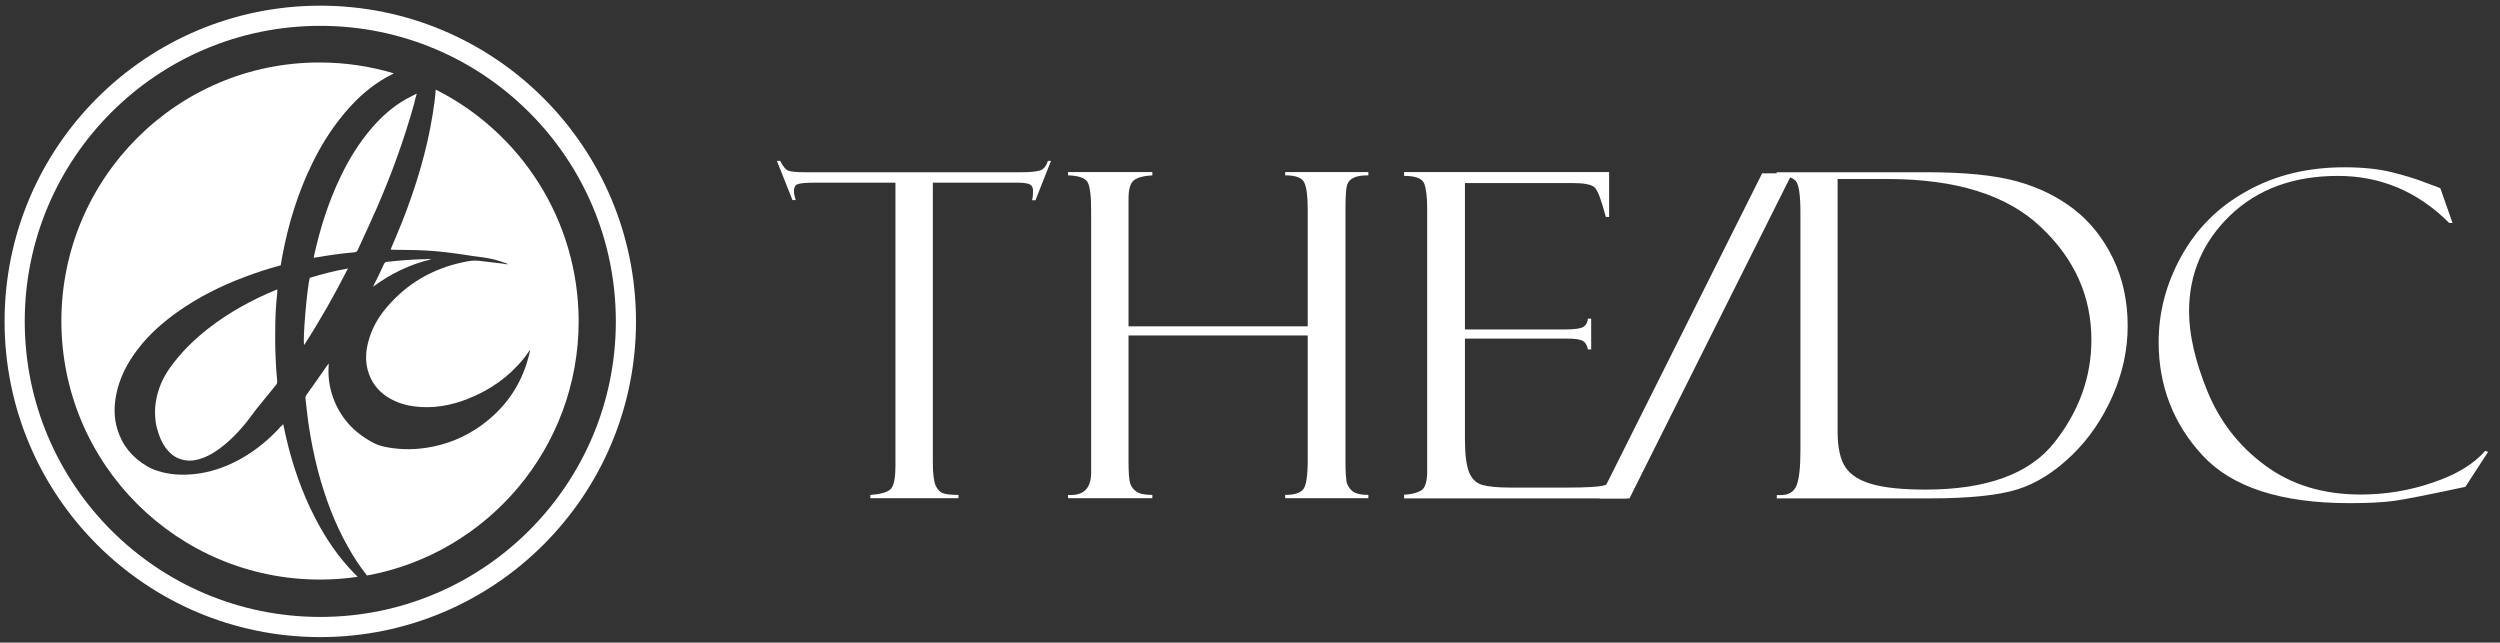 <?xml version="1.0" encoding="utf-8"?>
<!-- Generator: Adobe Illustrator 24.2.1, SVG Export Plug-In . SVG Version: 6.00 Build 0)  -->
<svg version="1.1" id="Layer_1" xmlns="http://www.w3.org/2000/svg" xmlns:xlink="http://www.w3.org/1999/xlink" x="0px" y="0px"
	 viewBox="0 0 1364.4 350.7" style="enable-background:new 0 0 1364.4 350.7;" xml:space="preserve">
<rect x="0" y="0" width="1364.4" height="350.7" fill="#333333" stroke="none"/>
<style type="text/css">
	.st0{display:none;fill:#FF0000;stroke:#000000;stroke-miterlimit:10;}
	.st1{display:none;}
	.st2{display:inline;fill:#FFFFFF;}
	.st3{fill:#FFFFFF;}
	.st4{fill:none;stroke:#FFFFFF;stroke-width:11;stroke-miterlimit:10;}
</style>
<rect x="-77.7" y="-80.8" class="st0" width="1083.5" height="552"/>
<g class="st1">
	<path class="st2" d="M257.9,188.7l-3.1,7.9h-0.7c0.1-0.5,0.2-1.1,0.2-1.9c0-0.7-0.3-1.1-0.7-1.3c-0.5-0.2-1.3-0.3-2.3-0.3h-17.1
		v56.1c0,2.3,0.2,3.9,0.6,4.7c0.4,0.9,0.9,1.4,1.5,1.6s1.7,0.3,3.1,0.3v0.7h-17.8v-0.7c2.2-0.1,3.6-0.6,4.2-1.3
		c0.6-0.7,0.9-2.2,0.9-4.4v-57.1h-16.4c-1.7,0-2.7,0.1-3.3,0.3c-0.5,0.2-0.8,0.7-0.8,1.4c0,0.4,0.1,1,0.4,1.8h-0.7l-3.1-7.9h0.7
		c0.5,1.1,1.1,1.7,1.6,1.9s1.6,0.3,3.4,0.3h43.6c1.7,0,3-0.1,3.7-0.3c0.8-0.2,1.3-0.9,1.7-1.9C257.3,188.7,257.9,188.7,257.9,188.7z
		"/>
	<path class="st2" d="M309.6,223.9h-36v25.2c0,2.4,0.1,3.9,0.3,4.5s0.6,1.2,1.3,1.6c0.6,0.4,1.7,0.7,3.2,0.7v0.7h-17V256
		c3.1,0.2,4.6-1.3,4.6-4.5v-52.8c0-3-0.3-4.9-0.7-5.7s-1.8-1.3-3.9-1.3V191h17v0.7c-1.9,0.1-3.1,0.5-3.8,1.1c-0.6,0.6-1,1.8-1,3.6
		V222h36v-23.5c0-2.7-0.2-4.5-0.7-5.5s-1.8-1.4-3.9-1.4V191h16.8v0.7c-1.3,0-2.3,0.2-3,0.5s-1.1,0.8-1.3,1.4c-0.2,0.7-0.4,2.3-0.4,5
		v50.4c0,2.6,0.1,4.2,0.4,4.8c0.2,0.6,0.6,1.2,1.2,1.6c0.6,0.4,1.6,0.6,3,0.6v0.7H305V256c1.8,0,3-0.4,3.6-1.1
		c0.6-0.7,0.9-2.7,0.9-6L309.6,223.9L309.6,223.9z"/>
	<path class="st2" d="M329,191.7V191h41.3v9.1h-0.7c-0.9-3.4-1.6-5.3-2.3-5.9c-0.6-0.6-2.1-0.9-4.5-0.9h-21.6v29.4h20.1
		c2,0,3.3-0.2,3.8-0.6c0.5-0.4,0.8-0.9,0.9-1.6h0.7v6.2h-0.7c-0.1-0.9-0.5-1.4-1-1.7s-1.6-0.4-3-0.4h-20.6v20.3
		c0,3.1,0.3,5.3,0.9,6.6c0.6,1.4,1.5,2.2,2.7,2.5s3.1,0.5,5.6,0.5h11.6c3.7,0,6-0.1,7-0.4s1.9-0.8,2.6-1.5c0.7-0.8,1.3-2.4,1.6-4.9
		h0.7v9H329v-0.7c1.5-0.1,2.7-0.4,3.5-0.9c0.8-0.5,1.2-1.8,1.2-3.8v-52.9c0-2.4-0.2-4.1-0.6-5.1C332.6,192.2,331.2,191.7,329,191.7z
		"/>
	<path class="st2" d="M401,191.2h6l-32.7,65.4h-6L401,191.2z"/>
	<path class="st2" d="M404,191.7V191h30.1c7.7,0,13.7,0.6,18.2,1.8c4.4,1.2,8.3,3.1,11.6,5.7s5.9,5.9,7.8,9.9
		c1.9,4,2.9,8.5,2.9,13.5c0,4.8-1,9.5-3,14.1c-2,4.6-4.7,8.6-8.2,11.9c-3.5,3.3-7.1,5.6-10.9,6.9c-3.8,1.2-9.7,1.9-17.7,1.9H404
		v-0.7h0.8c1.6,0,2.7-0.6,3.2-1.9c0.5-1.3,0.8-3.6,0.8-7v-47.8c0-3.6-0.3-5.7-0.9-6.5C407.2,192,405.9,191.7,404,191.7z
		 M426.3,192.4h-10.1v50.9c0,3.2,0.5,5.6,1.6,7.1c1.1,1.6,2.9,2.7,5.5,3.4c2.6,0.7,6.1,1.1,10.6,1.1c12.3,0,20.9-3.2,25.9-9.5
		c5-6.3,7.5-13.2,7.5-20.6c0-8.8-3.4-16.4-10.2-22.8C450.3,195.6,440,192.4,426.3,192.4z"/>
	<path class="st2" d="M537.6,194.3l2.5,6.9h-0.7c-6.3-6.3-13.8-9.5-22.4-9.5c-8.9,0-16.2,2.7-21.7,8c-5.5,5.3-8.3,11.8-8.3,19.3
		c0,4.7,1.2,10,3.7,16.1c2.5,6.1,6.3,11,11.6,14.9c5.3,3.9,11.7,5.9,19.2,5.9c4.9,0,9.8-0.8,14.5-2.4c4.7-1.6,8.3-3.7,10.6-6.4
		l0.6,0.2l-4.6,7c-7.4,1.6-12.3,2.6-14.5,2.9c-2.2,0.3-5.2,0.4-8.9,0.4c-13.8,0-23.6-3.2-29.5-9.6s-8.9-14-8.9-22.9
		c0-6,1.5-11.8,4.6-17.3c3.1-5.5,7.4-9.9,13.2-13.1c5.7-3.2,12.3-4.8,19.7-4.8c3.7,0,6.9,0.3,9.6,1s4.9,1.4,6.7,2.1l2.9,1.1
		C537.5,194.2,537.5,194.3,537.6,194.3z"/>
</g>
<g>
	<path class="st3" d="M573.6,87.8l-8.5,21.5h-1.8c0.3-1.3,0.5-3,0.5-5.2c0-1.8-0.7-3-2-3.6c-1.3-0.5-3.4-0.8-6.3-0.8h-46.4V252
		c0,6.3,0.5,10.6,1.5,12.9c1,2.3,2.4,3.7,4.1,4.3c1.7,0.6,4.5,0.9,8.4,0.9v1.8H475v-1.8c6-0.4,9.8-1.6,11.4-3.5
		c1.5-1.9,2.3-6,2.3-12.1V99.7h-44.5c-4.5,0-7.4,0.3-8.8,0.8c-1.4,0.5-2.1,1.8-2.1,3.9c0,1.1,0.3,2.7,1,4.8h-1.8L424,87.8h1.8
		c1.4,2.9,2.9,4.7,4.3,5.3c1.4,0.6,4.4,0.9,9.1,0.9h118.1c4.7,0,8-0.3,10.1-0.9c2.1-0.6,3.6-2.4,4.5-5.3
		C571.9,87.8,573.6,87.8,573.6,87.8z"/>
	<path class="st3" d="M713.7,183.1h-97.8v68.4c0,6.4,0.3,10.5,0.9,12.3c0.6,1.8,1.7,3.3,3.4,4.5c1.7,1.2,4.5,1.8,8.7,1.8v1.8h-46
		v-1.8c8.4,0.6,12.6-3.5,12.6-12.2V114.8c0-8.1-0.7-13.3-2-15.5c-1.3-2.2-4.9-3.4-10.6-3.6v-1.8h46v1.8c-5.1,0.3-8.5,1.3-10.3,2.9
		c-1.8,1.6-2.7,4.9-2.7,9.9v69.6h97.8v-63.7c0-7.2-0.6-12.2-1.9-14.8c-1.2-2.6-4.7-3.9-10.4-3.9v-1.8h45.4v1.8c-3.6,0-6.3,0.4-8,1.3
		c-1.8,0.8-3,2.1-3.6,3.9c-0.6,1.8-0.9,6.3-0.9,13.5v136.6c0,7,0.3,11.4,0.9,13.1c0.7,1.7,1.8,3.2,3.4,4.3c1.6,1.1,4.3,1.7,8.2,1.7
		v1.8h-45.4v-1.8c4.9,0,8.2-1,9.8-3c1.7-2,2.5-7.4,2.5-16.3L713.7,183.1L713.7,183.1z"/>
	<path class="st3" d="M766.3,96v-2.1h111.9v24.5h-1.8c-2.4-9.1-4.4-14.5-6.1-16.1c-1.7-1.6-5.7-2.4-12.1-2.4h-58.7v79.9h54.5
		c5.4,0,8.8-0.5,10.3-1.5c1.4-1,2.2-2.5,2.3-4.4h1.8v16.8h-1.8c-0.4-2.3-1.4-3.9-2.8-4.7c-1.5-0.8-4.3-1.2-8.3-1.2h-56v55
		c0,8.3,0.8,14.3,2.3,18c1.5,3.7,4,6,7.3,6.9s8.4,1.4,15.1,1.4h31.4c10,0,16.4-0.4,19.1-1s5.1-2,7.1-4.1c1.9-2,3.4-6.5,4.5-13.4h1.8
		v24.4H766.3V270c4.1-0.2,7.2-1,9.4-2.4c2.1-1.3,3.2-4.8,3.2-10.3V113.8c0-6.5-0.6-11.1-1.7-13.8C776,97.3,772.4,96,766.3,96z"/>
	<path class="st3" d="M961.7,94.6h16.4l-88.8,177.4h-16.4L961.7,94.6z"/>
	<path class="st3" d="M969.6,95.8v-1.8h81.7c20.8,0,37.2,1.6,49.2,4.9c12,3.3,22.5,8.4,31.5,15.4s16,16,21.3,26.9
		c5.2,10.9,7.9,23.1,7.9,36.6c0,13-2.7,25.7-8.2,38.2c-5.5,12.5-12.8,23.3-22.2,32.4c-9.4,9.1-19.2,15.3-29.5,18.6
		c-10.4,3.3-26.4,5-48,5h-83.6v-1.8h2.2c4.3,0,7.2-1.8,8.6-5.3c1.4-3.5,2.1-9.8,2.1-19V116.3c0-9.7-0.8-15.5-2.5-17.5
		C978.3,96.8,974.8,95.8,969.6,95.8z M1030.2,97.7h-27.3v138.1c0,8.7,1.5,15.2,4.4,19.4c2.9,4.2,7.9,7.3,15,9.2
		c7.1,1.9,16.6,2.8,28.6,2.8c33.4,0,56.8-8.6,70.3-25.7c13.5-17.1,20.2-35.8,20.2-56c0-23.8-9.2-44.3-27.7-61.7
		C1095.3,106.4,1067.5,97.7,1030.2,97.7z"/>
	<path class="st3" d="M1331.9,102.9l6.6,18.8h-1.8c-17.2-17.2-37.5-25.7-60.8-25.7c-24.2,0-43.8,7.2-58.8,21.6
		c-14.9,14.4-22.4,31.9-22.4,52.3c0,12.6,3.3,27.2,10,43.6s17.1,29.9,31.5,40.5c14.3,10.6,31.7,15.9,52.1,15.9
		c13.4,0,26.5-2.1,39.3-6.5c12.9-4.3,22.4-10.1,28.7-17.3l1.6,0.5l-12.4,19.1c-20.1,4.3-33.2,6.9-39.2,7.7c-6,0.8-14,1.2-24.1,1.2
		c-37.3,0-64-8.7-80-25.9s-24.1-38-24.1-62c0-16.3,4.1-31.9,12.4-46.9s20.1-26.9,35.7-35.5c15.5-8.7,33.3-13,53.3-13
		c10,0,18.6,0.9,25.9,2.7s13.3,3.7,18.2,5.6l8,3C1331.7,102.7,1331.9,102.8,1331.9,102.9z"/>
</g>
<g>
	<path class="st3" d="M204.1,155.4c-0.2,0.4-0.3,0.7-0.5,1.1c9.5-7.1,19.9-12.1,31.4-14.9c0-0.1,0-0.2,0-0.2c-0.5,0-1,0-1.5,0
		c-7.5,0.1-14.9,0.7-22.3,1.5c-0.8,0.1-1.2,0.4-1.6,1.1C207.9,147.9,206,151.6,204.1,155.4z"/>
	<path class="st3" d="M227.4,51.4c-0.1-0.1-0.2-0.2-0.2-0.2c-1.9,1-3.8,1.9-5.6,2.9c-7.3,4.1-13.4,9.6-18.8,15.9
		c-6.8,7.9-12.3,16.8-16.8,26.2c-6.7,13.8-11.3,28.4-14.6,43.4c-0.1,0.3-0.1,0.6-0.2,1.1c0.5-0.1,0.9-0.1,1.3-0.2
		c6.9-1.2,13.9-2.2,20.9-2.8c0.9-0.1,1.4-0.4,1.8-1.2c3.5-7.7,7.1-15.3,10.5-23.1c8.1-18.6,15-37.6,20.4-57.1
		C226.5,54.5,226.9,52.9,227.4,51.4z"/>
	<path class="st3" d="M166,188.3c8.7-13.5,16.6-27.4,23.9-41.8c-7.1,1.3-14,3-20.8,5.1C167.6,156.5,165.1,186,166,188.3z"/>
	<path class="st3" d="M237.8,48.9c-0.3,4.4-0.9,8.8-1.6,13.1c-3.2,20.3-9.2,39.9-16.7,59c-1.9,4.8-4,9.6-6,14.4
		c-0.1,0.2-0.2,0.5-0.3,0.8c0.4,0,0.7,0.1,1,0.1c4.5,0.1,9,0.1,13.4,0.2c6.7,0.2,13.4,0.8,20.1,1.7c3.4,0.5,6.7,1,10.1,1.5
		c2.6,0.4,5.3,0.6,7.9,1.1c3.7,0.6,7.3,1.7,10.8,3c0.2,0.1,0.4,0.2,0.6,0.5c-0.8-0.1-1.7-0.2-2.5-0.4c-4.5-0.5-9-1.1-13.5-1.6
		c-2.8-0.3-5.6,0.2-8.3,0.8c-16.7,3.5-30.7,11.6-41.8,24.7c-4.8,5.6-8.3,11.9-10.1,19.1c-1.5,5.8-1.6,11.6,0.5,17.3
		c2.2,6,6.2,10.4,11.8,13.5c4,2.2,8.3,3.5,12.8,4.1c10.2,1.3,20-0.4,29.5-4.2c11.9-4.7,22.1-11.8,30.2-21.8c1.3-1.5,2.3-3.2,3.5-4.8
		c0,0.2,0,0.5,0,0.7c-0.3,1.2-0.5,2.5-0.9,3.7c-4.2,15.4-12.9,27.6-25.8,36.9c-9,6.4-19,10.5-29.9,12.1c-7.9,1.2-15.9,1-23.7-0.8
		c-2.1-0.5-4.3-1.4-6.2-2.5c-9.8-5.4-16.9-13.2-20.8-23.8c-2.2-5.9-3-12-2.5-18.2c0-0.2,0-0.3,0-0.7c-0.4,0.5-0.6,0.7-0.8,1
		c-3.8,5.4-7.5,10.8-11.4,16.2c-0.4,0.6-0.6,1.1-0.5,1.7c0.5,4.5,1,9.1,1.6,13.6c1.3,9,3.1,17.9,5.4,26.7c3.8,14.1,8.8,27.7,16,40.5
		c3.1,5.6,6.6,11,10.6,16c65.7-12,115.5-69.6,115.5-138.8C315.7,119.9,284,72.1,237.8,48.9z"/>
	<path class="st3" d="M151,163c0.2-1.6,0.3-3.2,0.4-5c-0.5,0.2-0.8,0.2-1,0.3c-13,5.4-25.3,12.1-36.5,20.8
		c-8.1,6.3-15.3,13.4-21.2,21.7c-3.9,5.5-6.5,11.5-7.6,18.2c-0.7,3.9-0.6,7.8-0.1,11.6c0.3,2,0.9,4,1.5,5.9c1.2,3.7,2.9,7.1,5.6,9.9
		c2.5,2.7,5.5,4.3,9.1,4.8c3.2,0.5,6.3-0.1,9.3-1.2c4.6-1.7,8.6-4.4,12.3-7.5c6.1-5.1,11.2-11.1,15.8-17.5c0.4-0.5,0.8-1,1.2-1.6
		c3.6-4.5,7.3-9,10.9-13.4c0.5-0.6,0.6-1.2,0.6-1.9c-0.2-2.5-0.5-5-0.6-7.4c-0.4-6.5-0.6-13-0.5-19.5
		C150.2,175.2,150.4,169.1,151,163z"/>
	<path class="st3" d="M193.7,313.3c-9-9.1-16.1-19.6-21.9-31c-7-13.6-12-28-15.5-42.9c-0.6-2.3-1-4.7-1.5-7
		c-0.1-0.2-0.1-0.5-0.3-0.9c-0.4,0.5-0.7,0.8-1.1,1.1c-6.4,7.1-13.6,13.1-22,17.8c-6.8,3.8-13.9,6.5-21.5,7.8
		c-7.3,1.2-14.6,1.3-21.8-0.6c-2.8-0.8-5.5-1.7-7.9-3.2c-8-4.7-13.5-11.3-16.2-20.3c-1.8-6-1.8-12-0.7-18.1
		c1.8-9.7,6.2-18.1,12.2-25.8c6-7.8,13.3-14.2,21.3-19.9c11.4-8.1,23.8-14.3,36.9-19.2c6-2.3,12.2-4.3,18.4-6
		c0.4-0.1,0.7-0.2,1.1-0.3c0.3-1.9,0.7-3.8,1-5.7c3.3-17.4,8.5-34.2,16.3-50.1c5.5-11.3,12.3-21.7,20.8-31
		c6.7-7.3,14.4-13.4,23.3-17.8c0.1-0.1,0.2-0.1,0.3-0.2c-12.8-3.8-26.3-5.9-40.4-5.9C96.7,34,33.5,97.2,33.5,175.2
		s63.2,141.1,141.1,141.1c7,0,13.9-0.5,20.6-1.5C194.7,314.3,194.2,313.8,193.7,313.3z"/>
</g>
<circle class="st4" cx="174.8" cy="175.4" r="166.8"/>
</svg>
